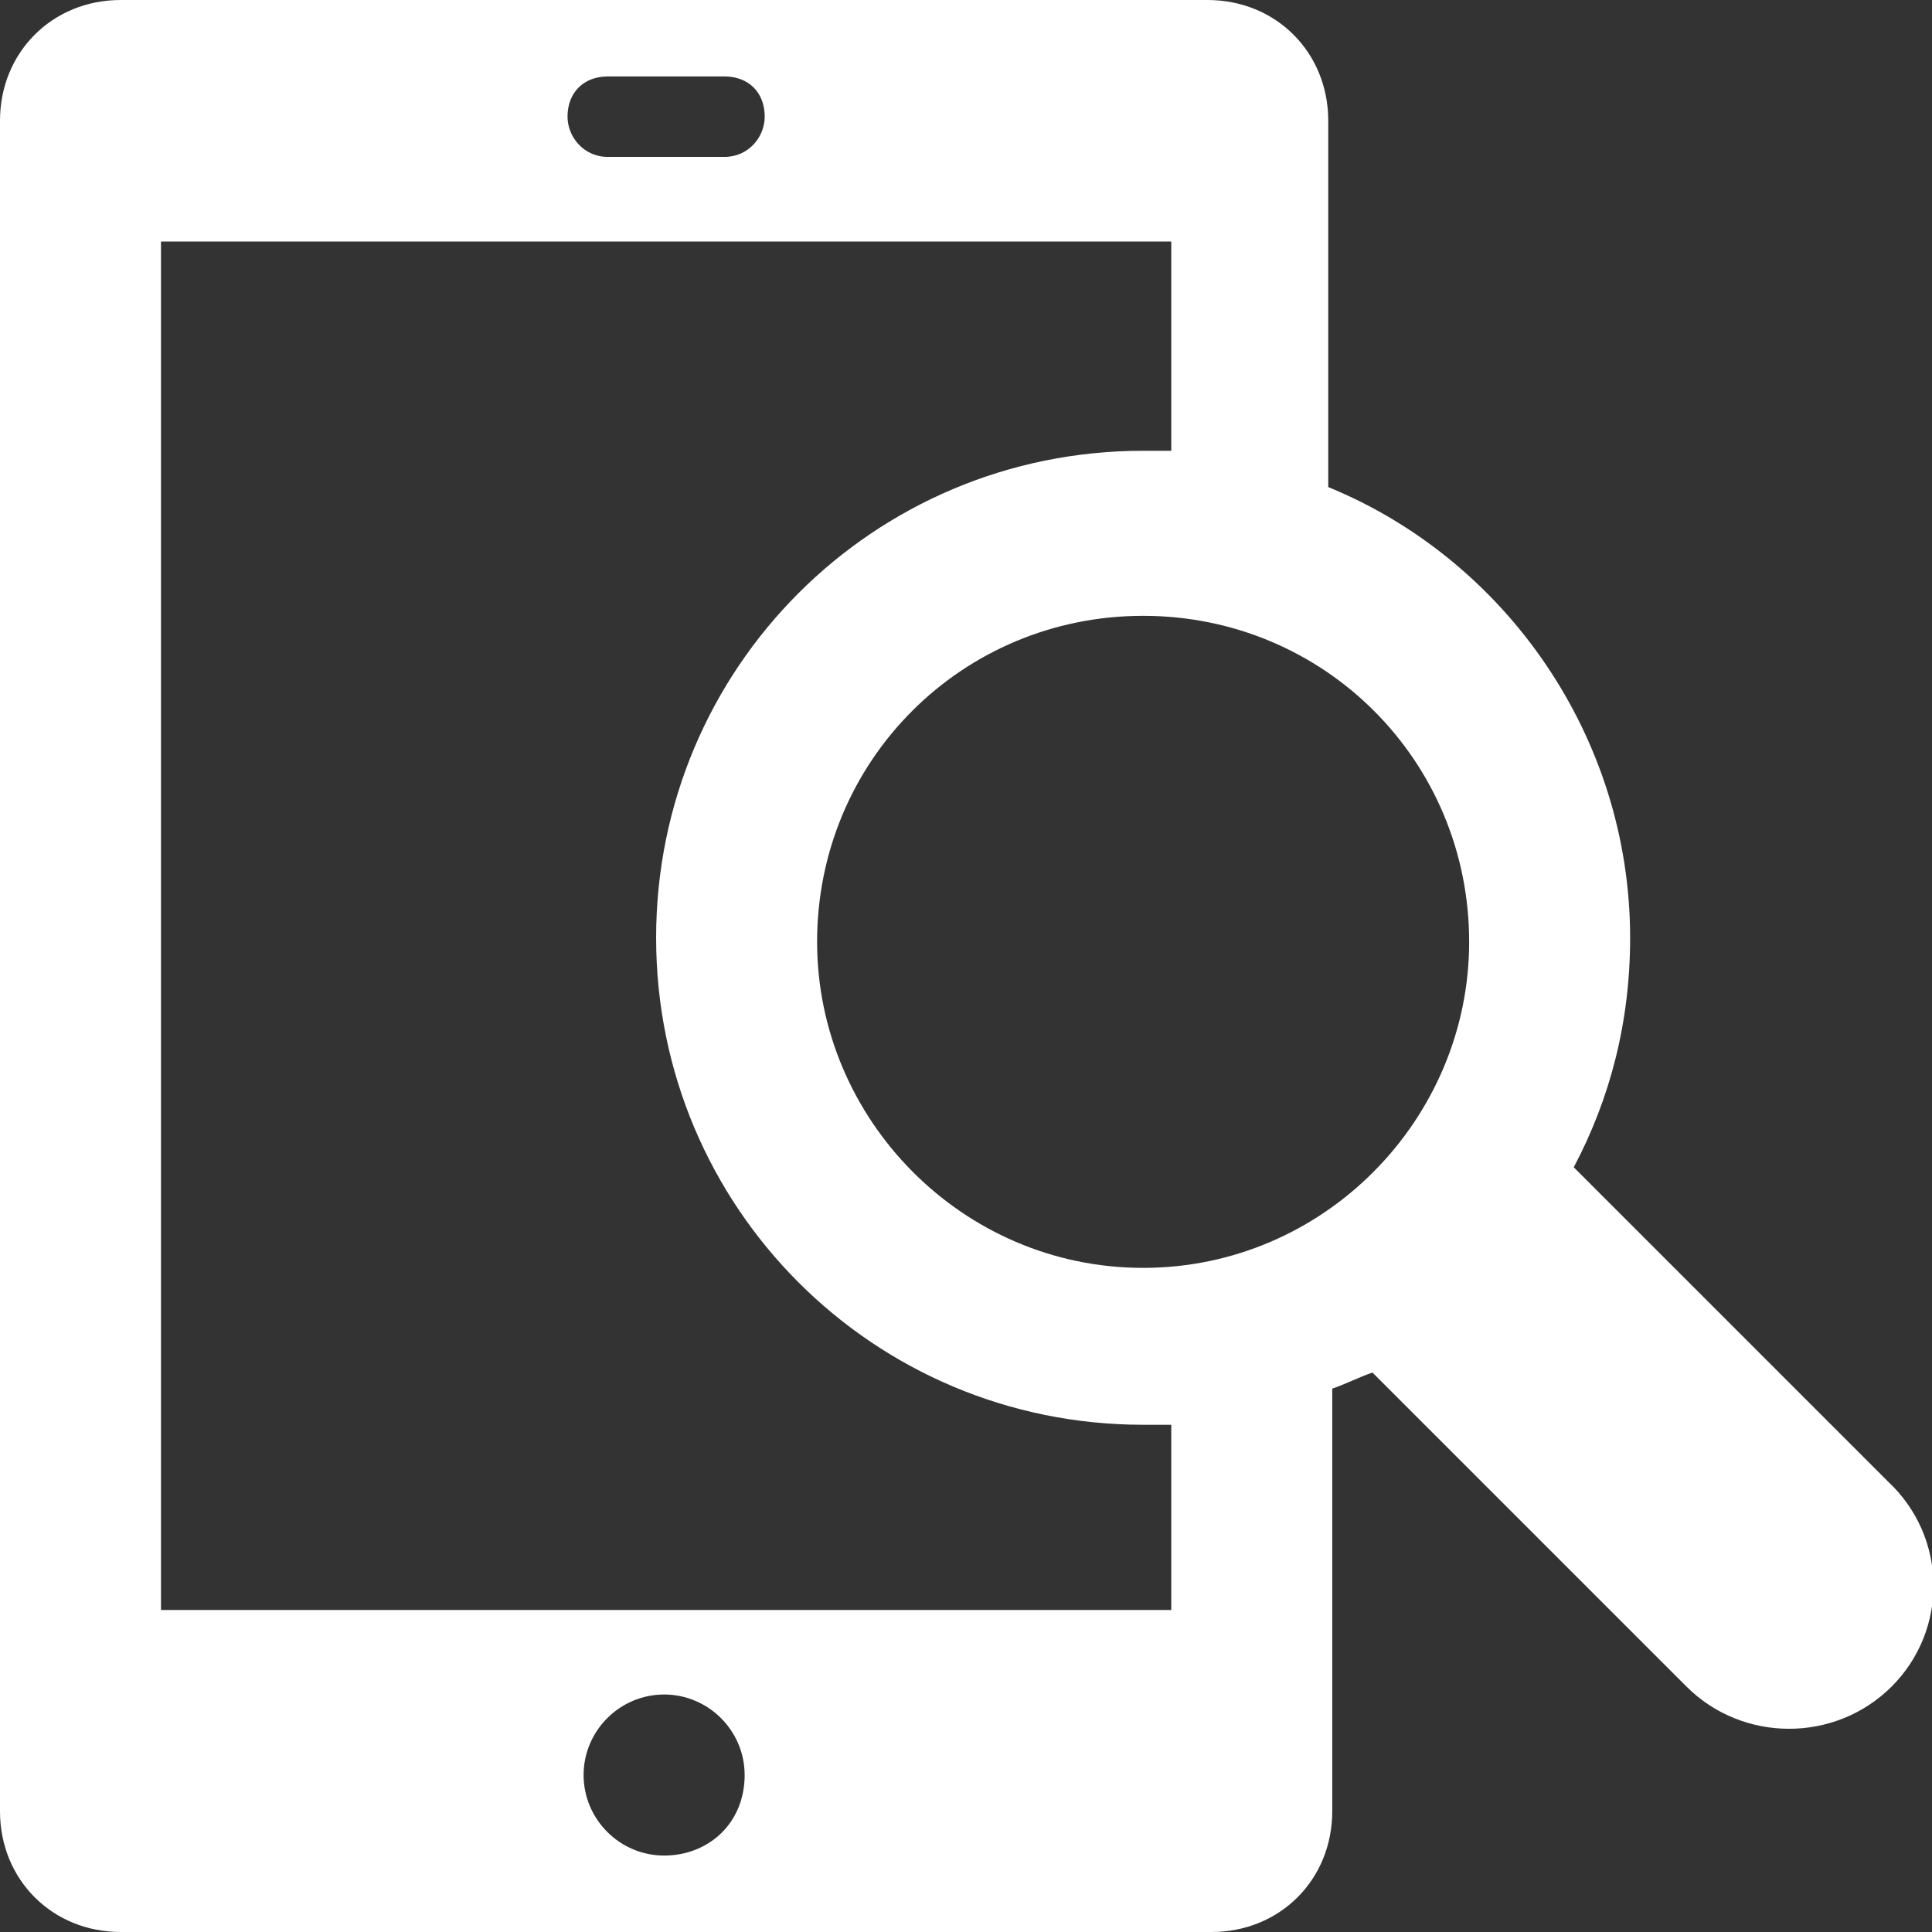 <?xml version="1.0" encoding="UTF-8"?>
<svg fill="#FFFFFF" width="100pt" height="100pt" version="1.1" viewBox="0 0 100 100" xmlns="http://www.w3.org/2000/svg">
 <rect x="0" y="0" width="100" height="100" fill="#333333" stroke="none"/>
 <path d="m97.707 76.668l-16.25-16.25c1.875-3.543 2.918-7.5 2.918-11.875 0-10.418-6.457-19.582-15.625-23.332v-18.961c0-3.543-2.707-6.25-6.25-6.25h-56.25c-3.543 0-6.25 2.707-6.25 6.25v87.5c0 3.543 2.707 6.25 6.25 6.25h56.457c3.543 0 6.25-2.707 6.25-6.25v-21.875c0.625-0.207 1.457-0.625 2.082-0.832l16.25 16.25c2.918 2.918 7.707 2.918 10.625 0 2.918-2.918 2.918-7.711-0.207-10.625zm-66.25-72.711h6.043c1.25 0 2.082 0.832 2.082 2.082 0 1.043-0.832 2.082-2.082 2.082h-6.043c-1.25 0-2.082-1.043-2.082-2.082 0-1.246 0.832-2.082 2.082-2.082zm2.918 92.086c-2.293 0-4.168-1.875-4.168-4.168s1.875-4.168 4.168-4.168 4.168 1.875 4.168 4.168c0 2.5-1.875 4.168-4.168 4.168zm26.25-12.711h-52.293v-70.832h52.293v10.832h-1.457c-13.957 0-25.207 11.25-25.207 25.207 0 13.957 11.25 25.207 25.207 25.207h1.457zm-1.457-17.707c-9.375 0-16.875-7.707-16.875-16.875 0-9.375 7.5-16.875 16.875-16.875s16.875 7.5 16.875 16.875c0 9.168-7.5 16.875-16.875 16.875z"/>
</svg>

